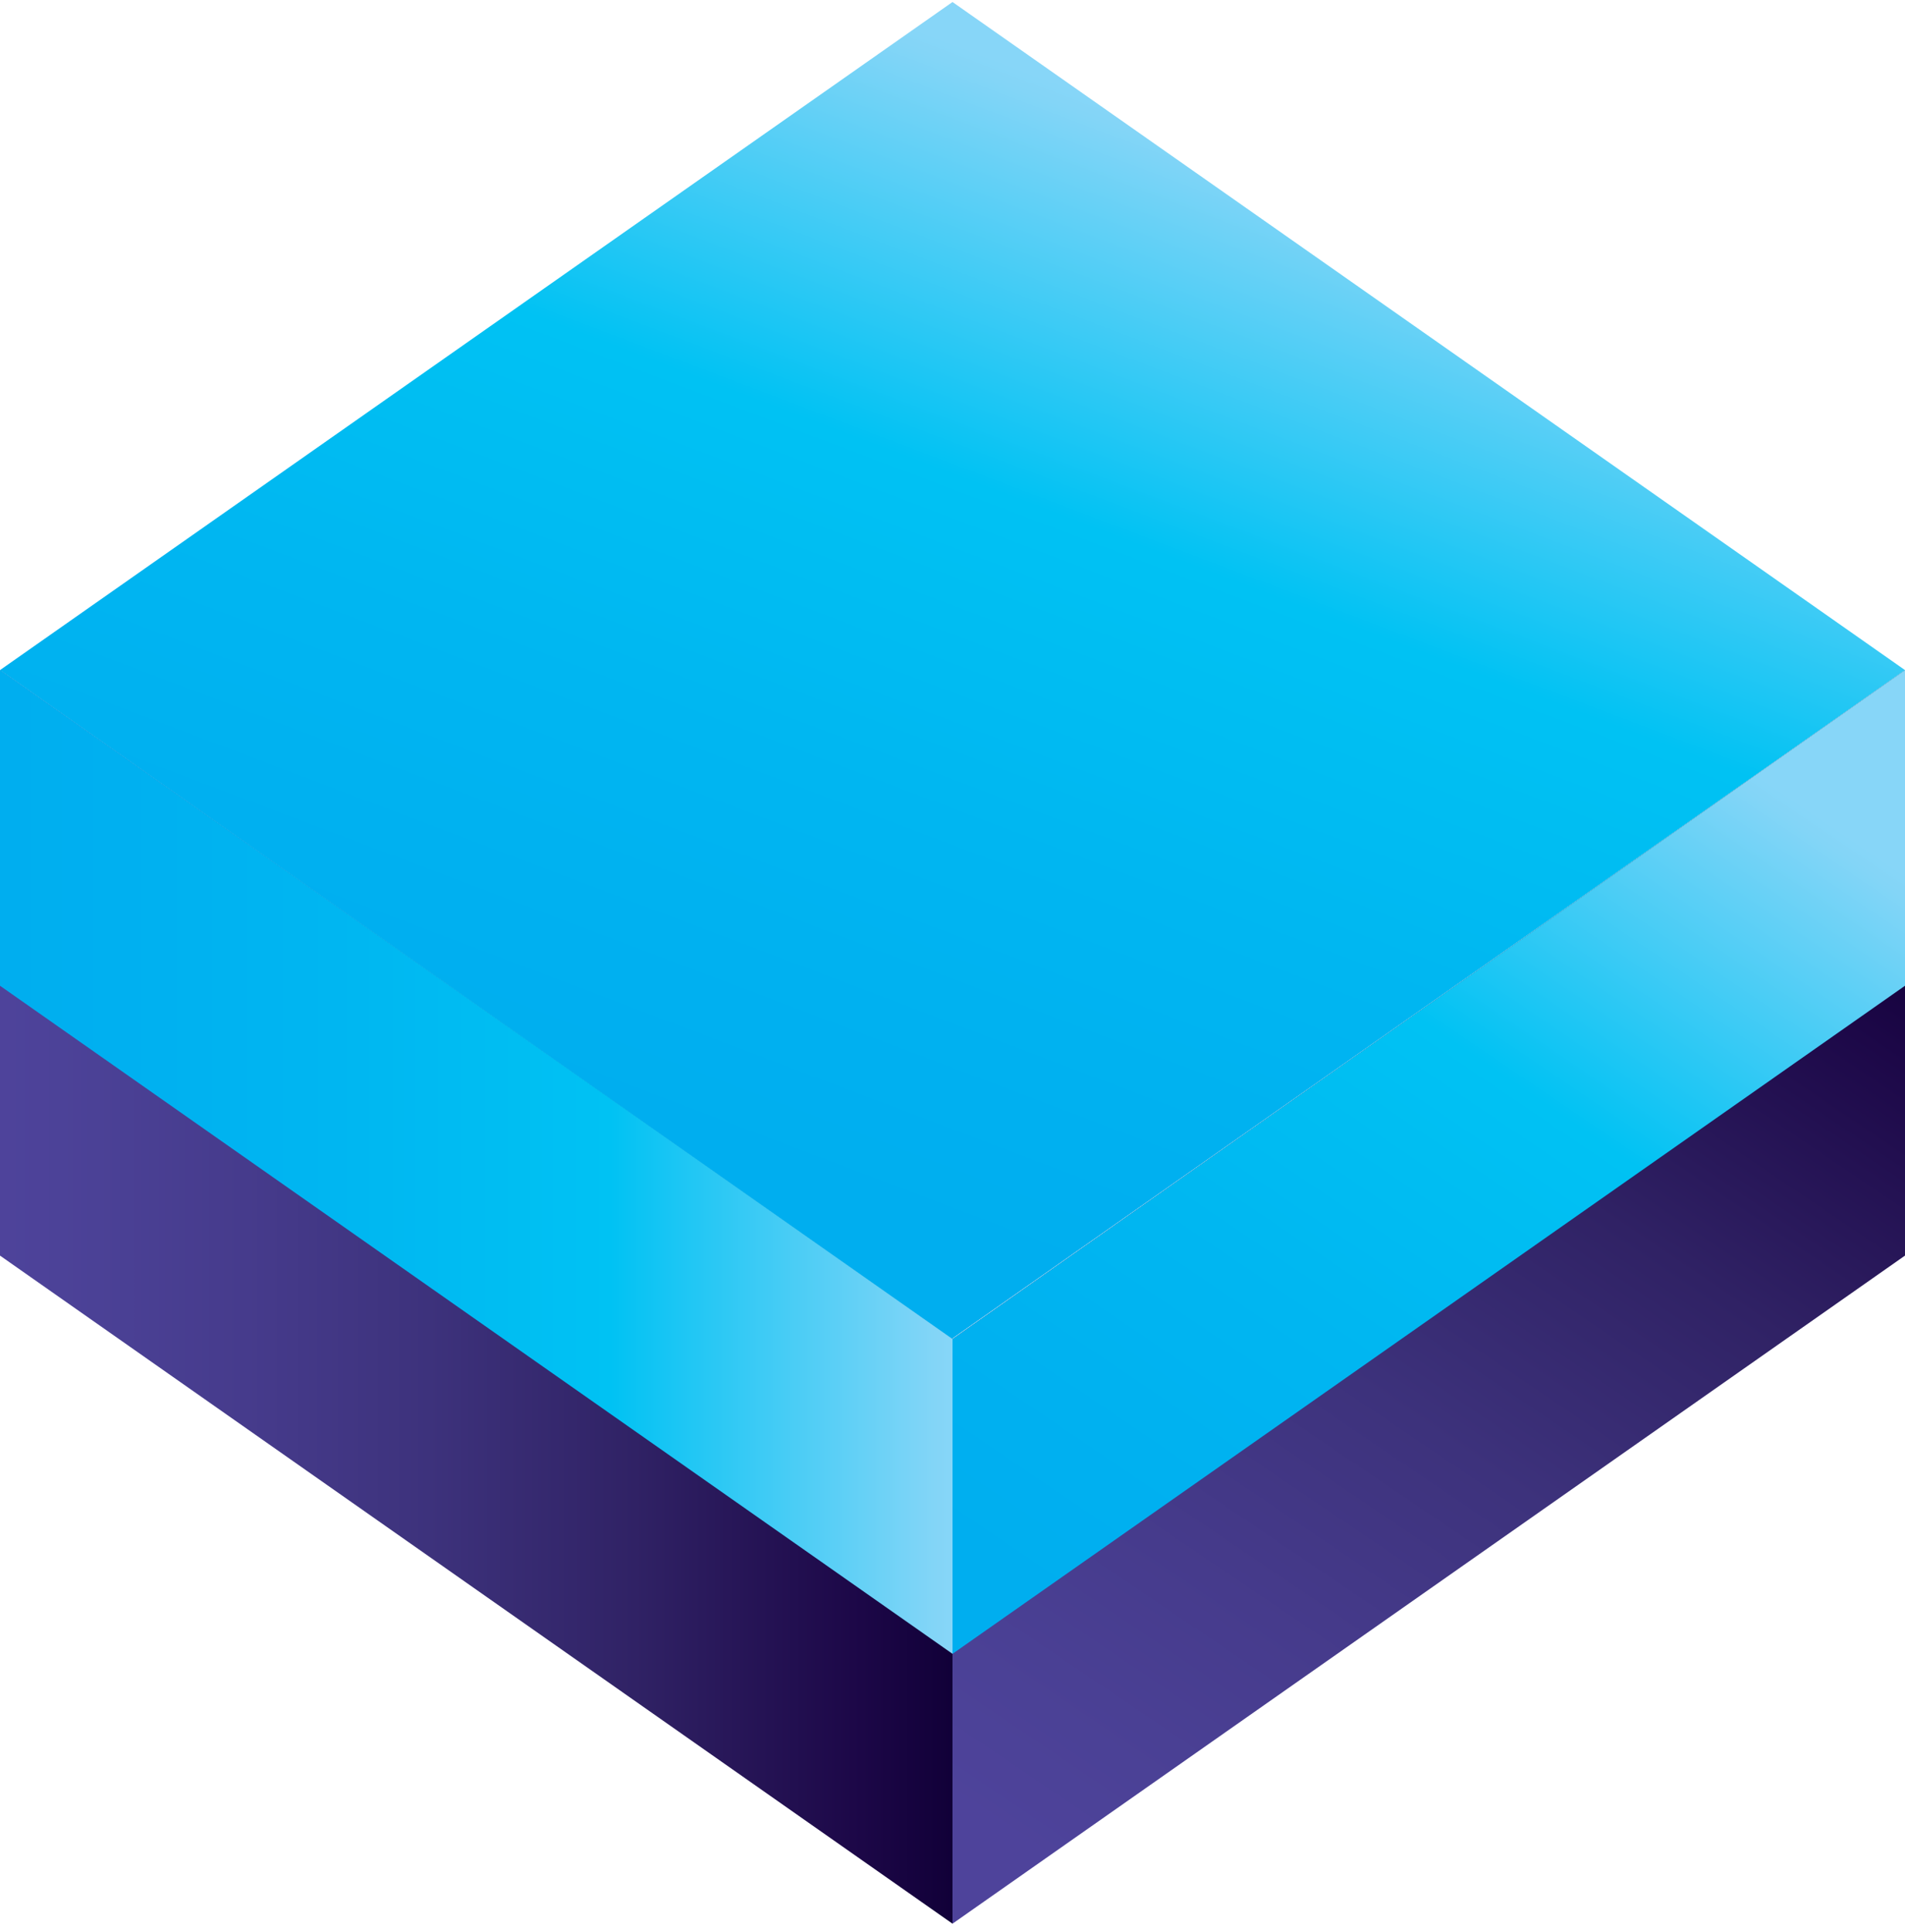 <svg width="143" height="145" viewBox="0 0 143 145" fill="none" xmlns="http://www.w3.org/2000/svg">
<path d="M71.5 144.378L0 94.236V50.293L71.5 100.496V144.378Z" fill="url(#paint0_linear_234_3402)"/>
<path d="M71.5 144.378L143 94.236V50.293L71.5 100.496V144.378Z" fill="url(#paint1_linear_234_3402)"/>
<path d="M71.5 0.151L0 50.293L71.439 100.496L143 50.293L71.5 0.151Z" fill="url(#paint2_linear_234_3402)"/>
<path d="M71.5 124.125L0 73.983V50.293L71.5 100.496V124.125Z" fill="url(#paint3_linear_234_3402)"/>
<path d="M71.5 124.125L143 73.983V50.293L71.5 100.496V124.125Z" fill="url(#paint4_linear_234_3402)"/>
<defs>
<linearGradient id="paint0_linear_234_3402" x1="-0.007" y1="97.338" x2="71.486" y2="97.338" gradientUnits="userSpaceOnUse">
<stop stop-color="#4E439B"/>
<stop offset="0.102" stop-color="#4B4196"/>
<stop offset="0.259" stop-color="#463B8C"/>
<stop offset="0.45" stop-color="#3D327C"/>
<stop offset="0.667" stop-color="#302265"/>
<stop offset="0.905" stop-color="#1C0747"/>
<stop offset="1" stop-color="#110038"/>
</linearGradient>
<linearGradient id="paint1_linear_234_3402" x1="78.407" y1="139.92" x2="132.027" y2="60.698" gradientUnits="userSpaceOnUse">
<stop stop-color="#4E439B"/>
<stop offset="0.102" stop-color="#4B4196"/>
<stop offset="0.259" stop-color="#463B8C"/>
<stop offset="0.45" stop-color="#3D327C"/>
<stop offset="0.667" stop-color="#302265"/>
<stop offset="0.905" stop-color="#1C0747"/>
<stop offset="1" stop-color="#110038"/>
</linearGradient>
<linearGradient id="paint2_linear_234_3402" x1="57.139" y1="88.111" x2="87.126" y2="9.107" gradientUnits="userSpaceOnUse">
<stop stop-color="#00AEEF"/>
<stop offset="0.13" stop-color="#00B0F0"/>
<stop offset="0.352" stop-color="#00B6F1"/>
<stop offset="0.641" stop-color="#00C2F3"/>
<stop offset="0.982" stop-color="#83D5F7"/>
<stop offset="1" stop-color="#87D6F8"/>
</linearGradient>
<linearGradient id="paint3_linear_234_3402" x1="-0.007" y1="87.215" x2="71.486" y2="87.215" gradientUnits="userSpaceOnUse">
<stop stop-color="#00AEEF"/>
<stop offset="0.13" stop-color="#00B0F0"/>
<stop offset="0.352" stop-color="#00B6F1"/>
<stop offset="0.641" stop-color="#00C2F3"/>
<stop offset="0.982" stop-color="#83D5F7"/>
<stop offset="1" stop-color="#87D6F8"/>
</linearGradient>
<linearGradient id="paint4_linear_234_3402" x1="82.503" y1="123.743" x2="128.5" y2="55.783" gradientUnits="userSpaceOnUse">
<stop stop-color="#00AEEF"/>
<stop offset="0.13" stop-color="#00B0F0"/>
<stop offset="0.352" stop-color="#00B6F1"/>
<stop offset="0.641" stop-color="#00C2F3"/>
<stop offset="0.982" stop-color="#83D5F7"/>
<stop offset="1" stop-color="#87D6F8"/>
</linearGradient>
</defs>
</svg>
